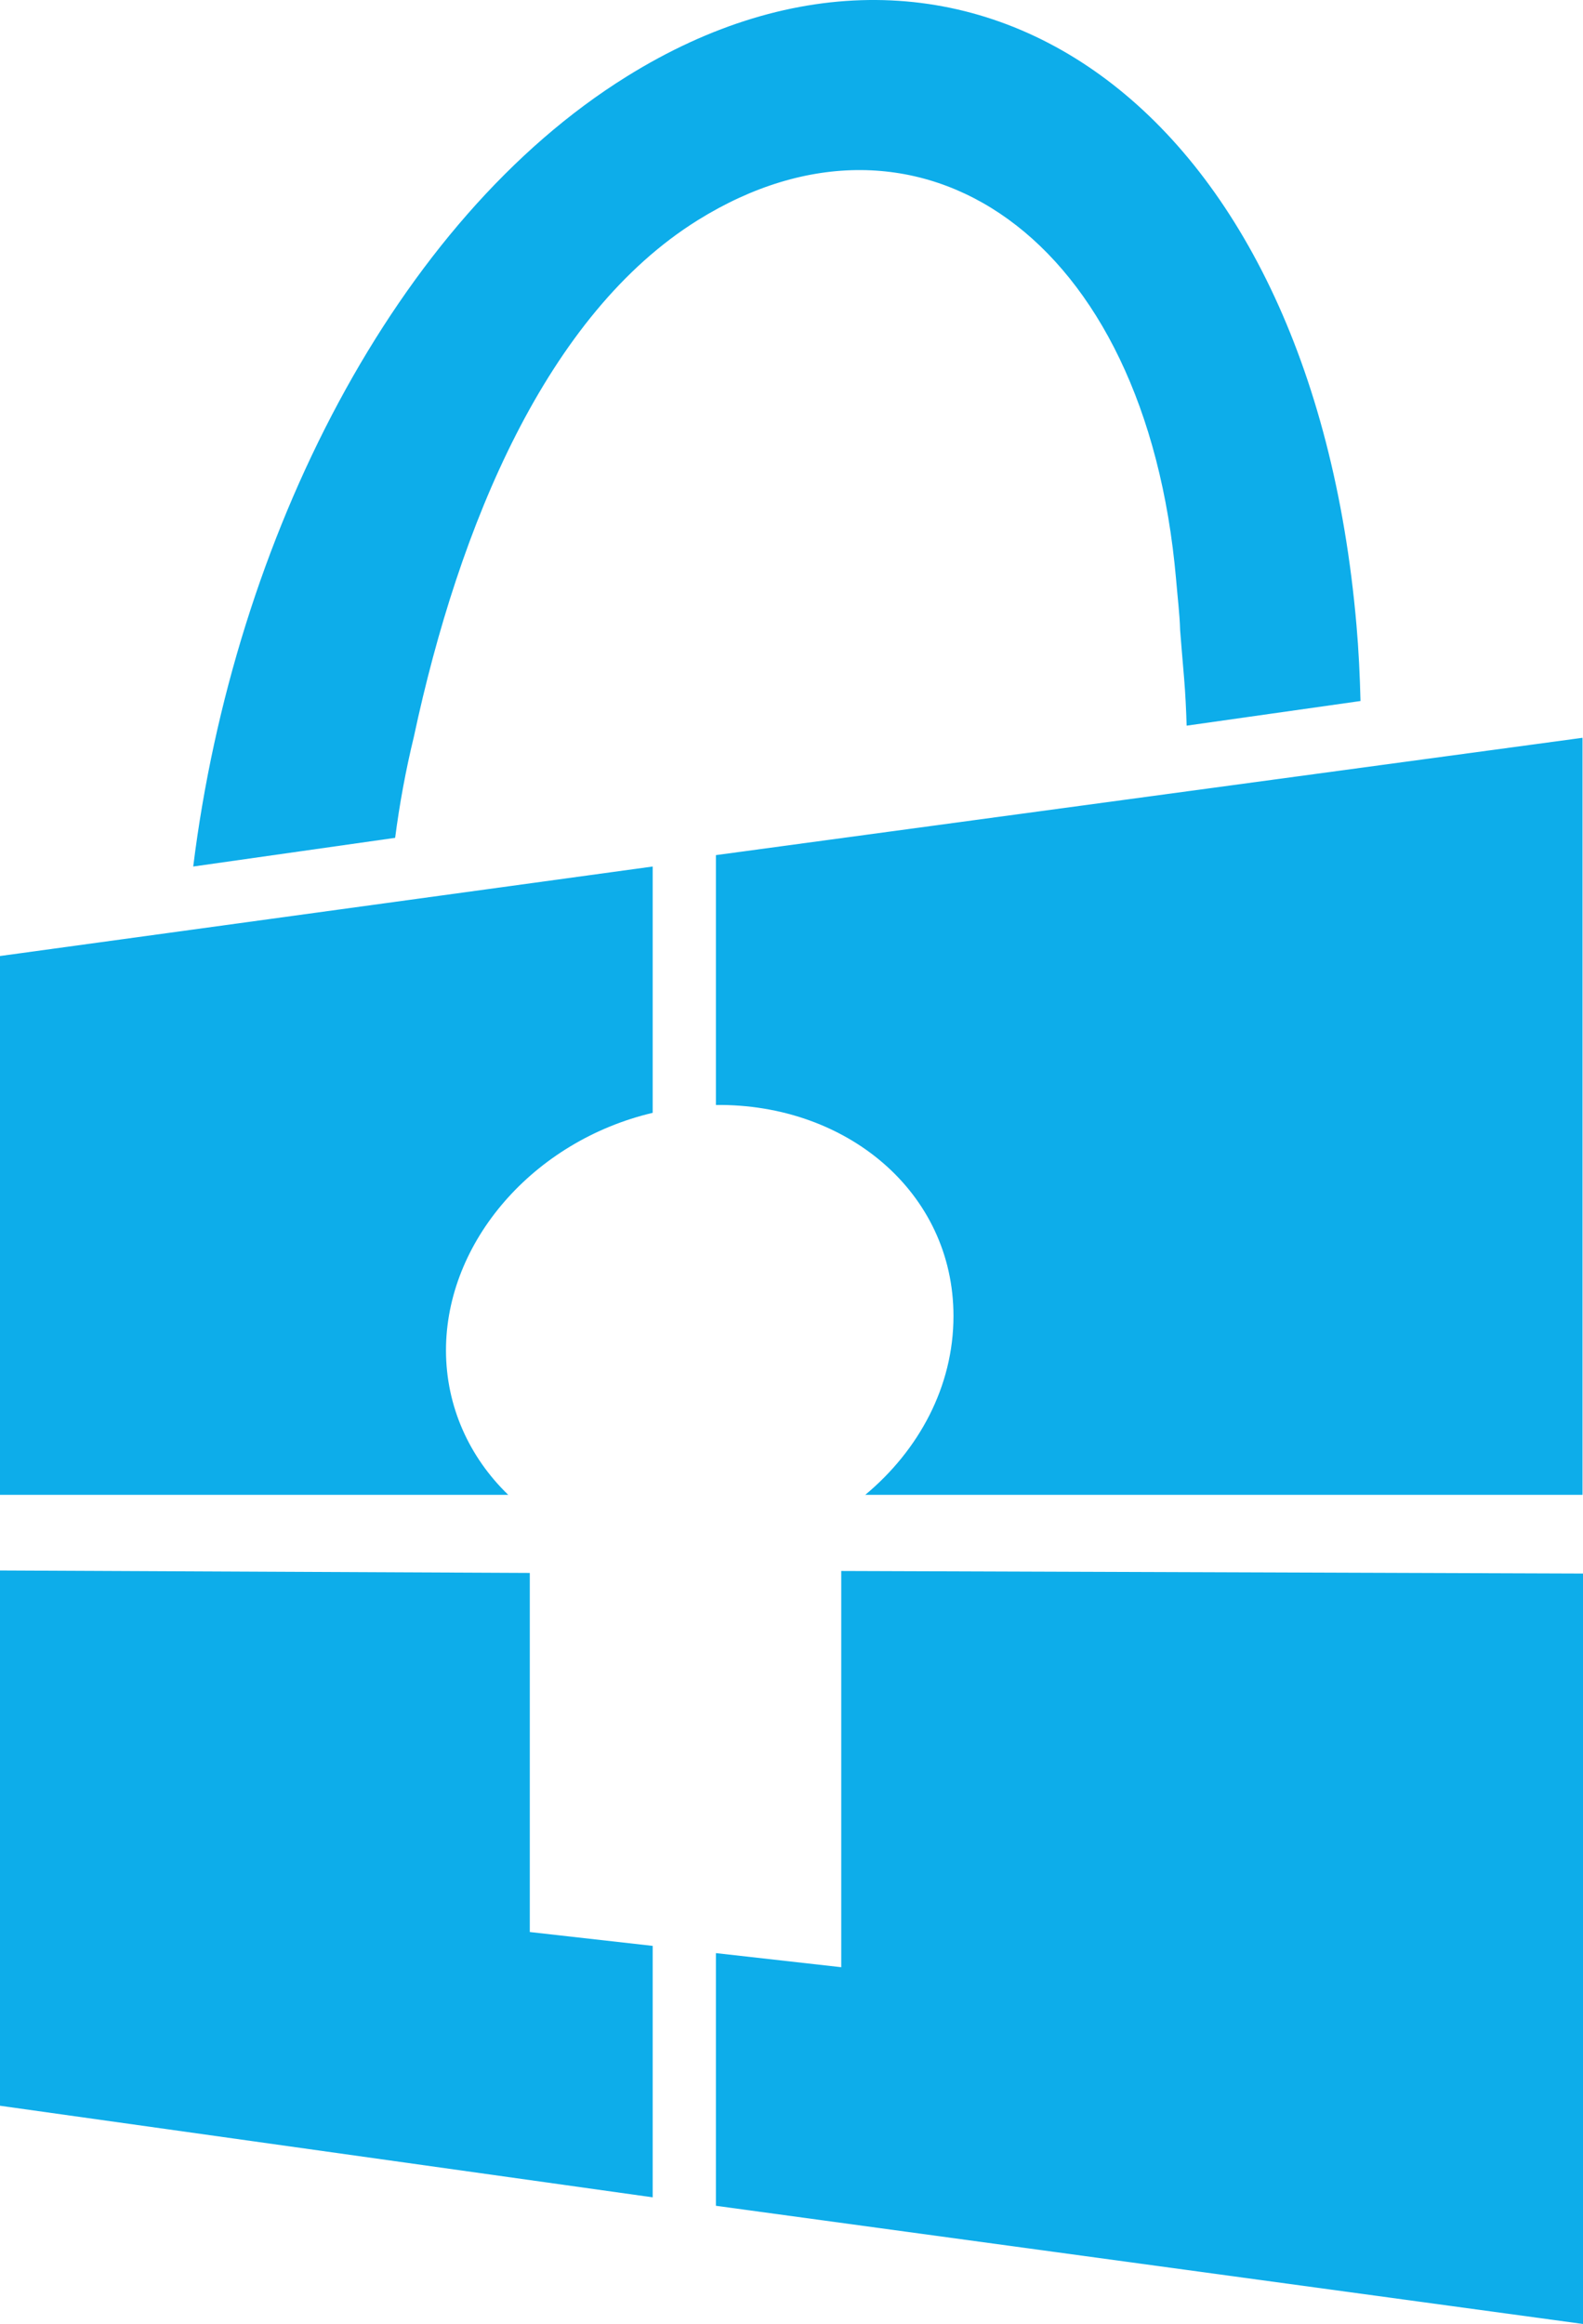 <?xml version="1.0" encoding="UTF-8"?><svg id="Layer_2" xmlns="http://www.w3.org/2000/svg" viewBox="0 0 129.2 189.56"><g id="Layer_3"><g><g><path d="M53.27,70.68v20.09c-9.74,2.3-16.87,10.52-16.87,19.37,0,4.57,1.9,8.72,5.08,11.79H0v-43.95l53.27-7.3Z" style="fill:#0dadea;"/><polygon points="53.27 158.72 53.27 179.23 0 171.76 0 128.1 43.24 128.3 43.24 157.59 53.27 158.72" style="fill:#0dadea;"/><path d="M129.16,60.18v61.75h-58.54c4.38-3.65,7.2-8.84,7.2-14.58,0-10.12-8.75-17.34-19.39-17.22v-20.38l70.73-9.57Z" style="fill:#0dadea;"/><polygon points="129.2 128.35 129.2 189.56 58.43 179.92 58.43 159.31 68.66 160.46 68.66 128.14 129.2 128.35" style="fill:#0dadea;"/></g><path d="M110.71,50.97C106.99,8.11,78.57-10.83,51.15,6.24,32.31,17.95,19.1,43.88,15.77,70.68l16.48-2.34c.36-2.77,.87-5.54,1.53-8.25,3.69-17.26,10.85-34.46,23.17-42.13,17.97-11.18,36.59,1.22,39.04,29.31,.11,1.36,.29,2.78,.33,4.15,0,0,.2,2.52,.32,3.87,.11,1.31,.17,2.61,.21,3.9l14.19-2.01c-.05-2.06-.15-4.14-.33-6.21Z" style="fill:#0dadea;"/></g></g></svg>